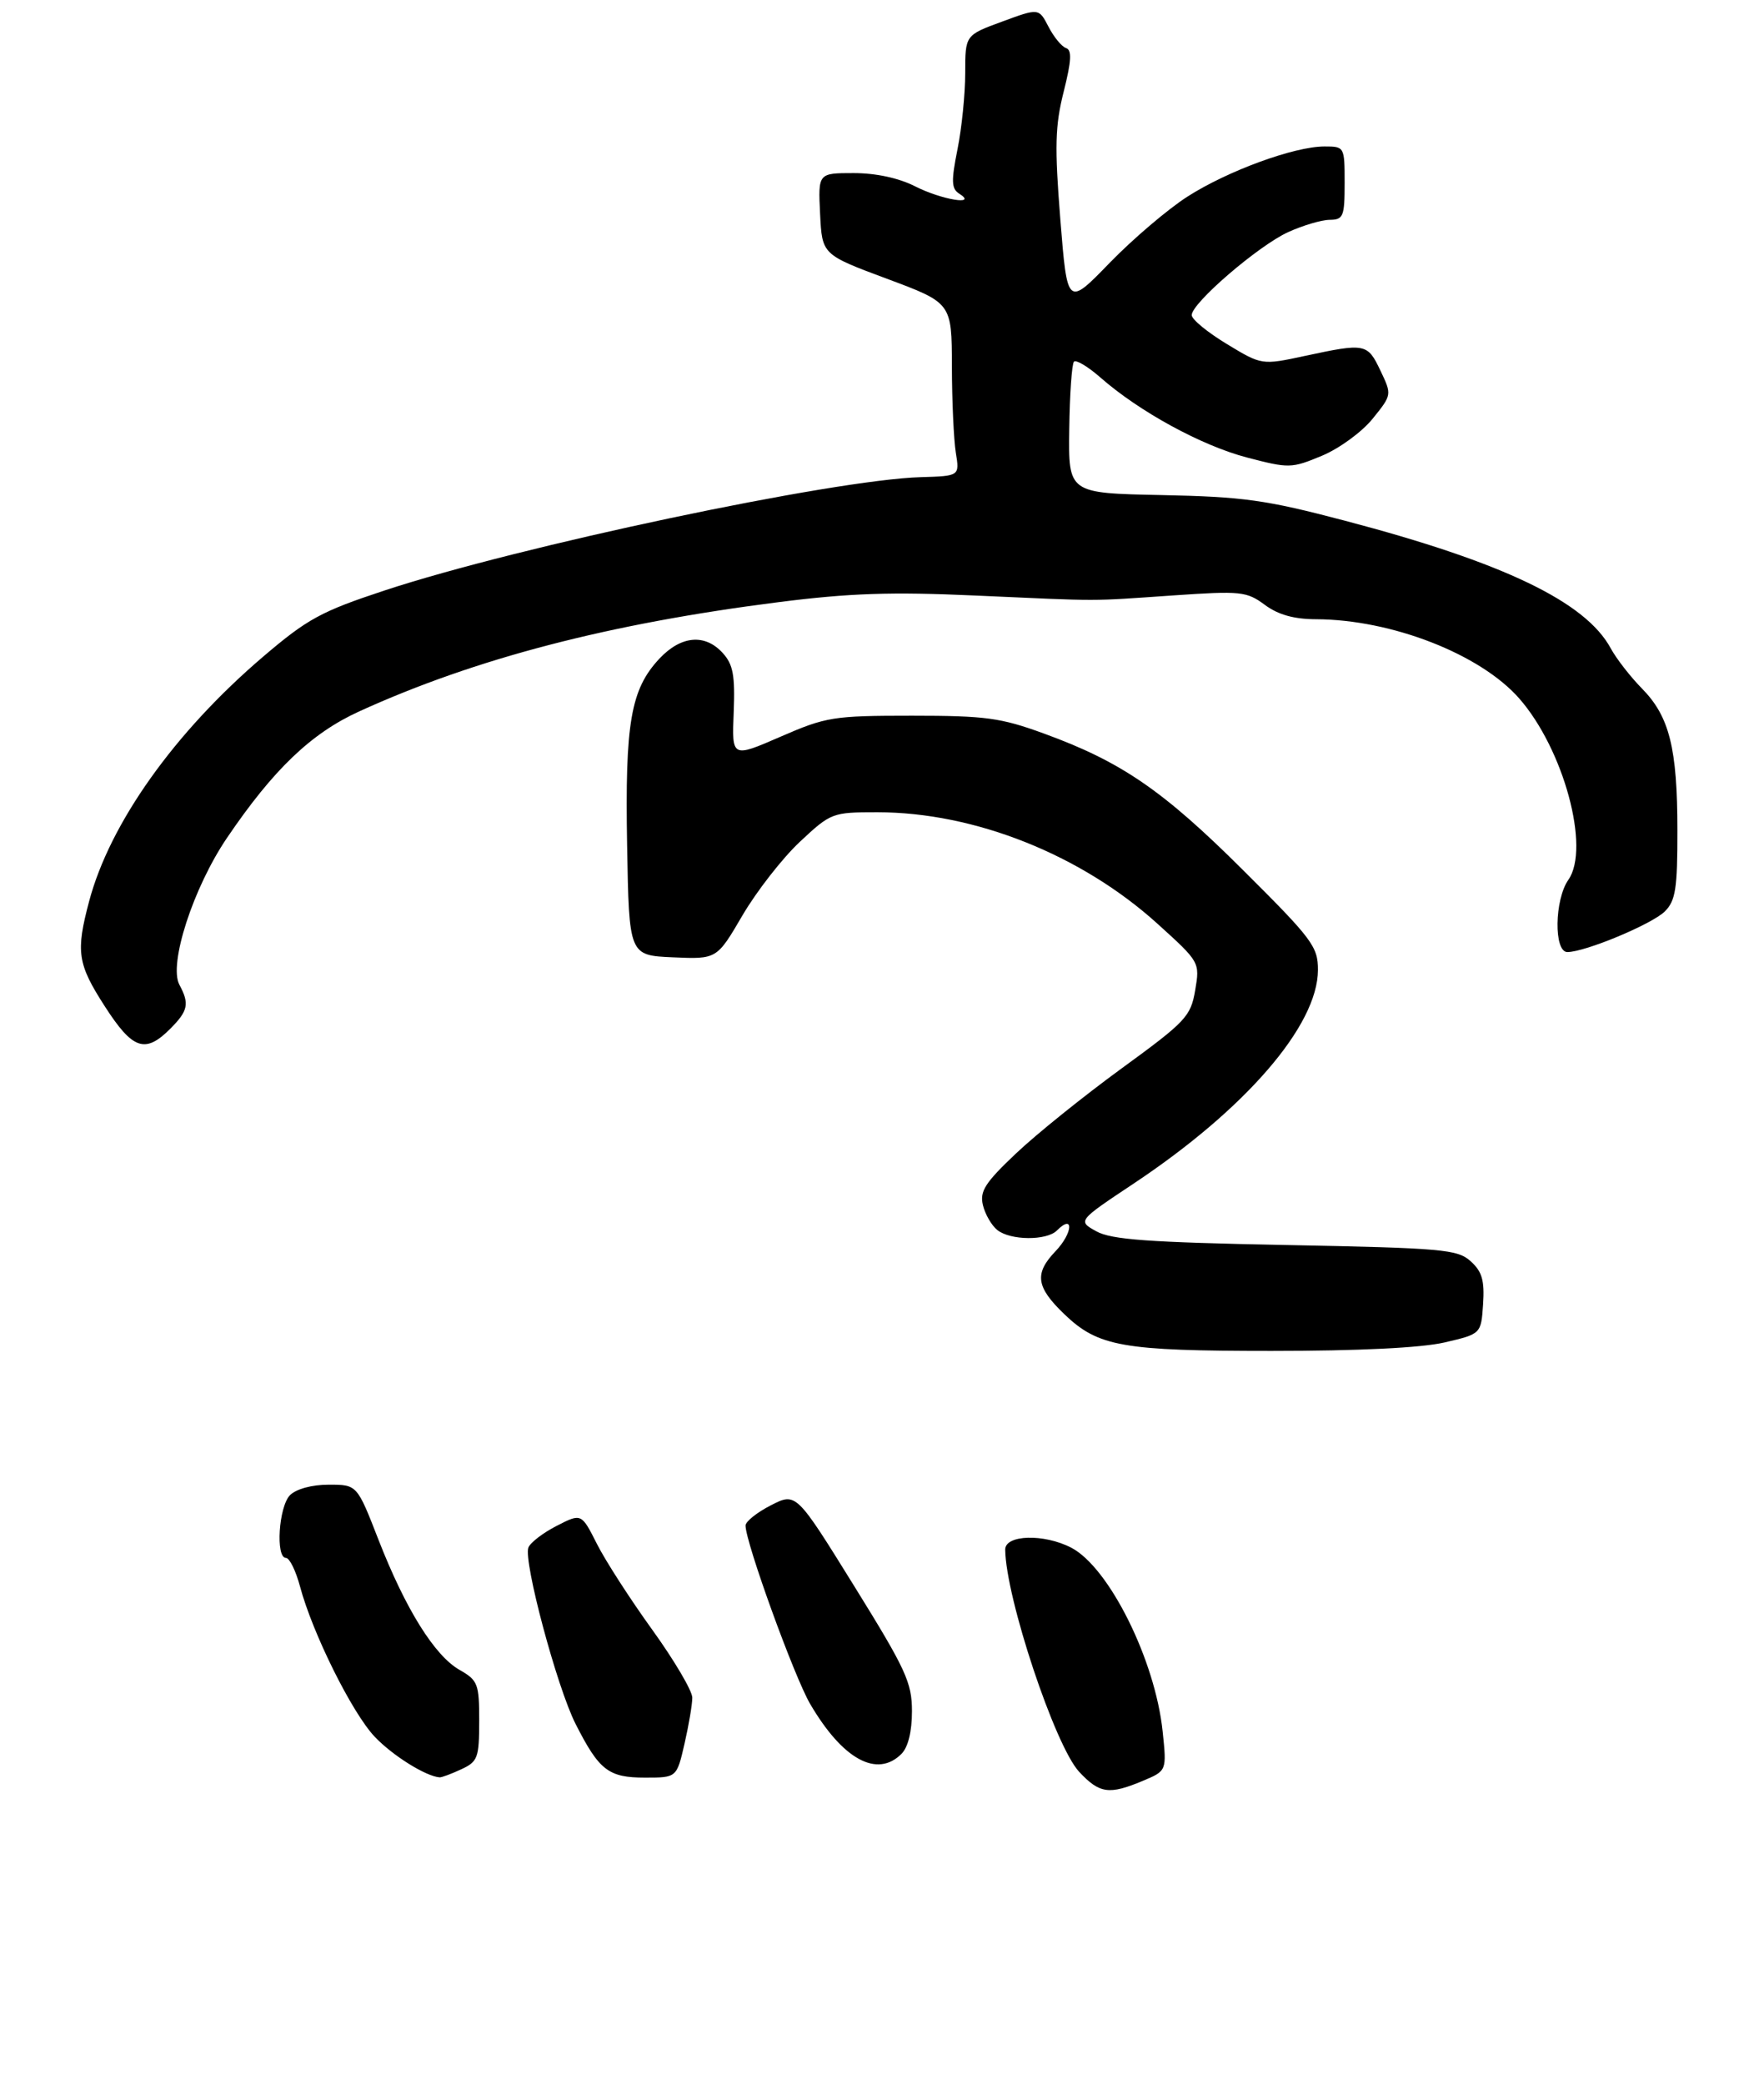 <?xml version="1.0" encoding="UTF-8" standalone="no"?>
<!DOCTYPE svg PUBLIC "-//W3C//DTD SVG 1.1//EN" "http://www.w3.org/Graphics/SVG/1.1/DTD/svg11.dtd" >
<svg xmlns="http://www.w3.org/2000/svg" xmlns:xlink="http://www.w3.org/1999/xlink" version="1.1" viewBox="0 0 265 313">
 <g >
 <path fill="currentColor"
d=" M 171.67 267.49 C 175.28 265.98 175.28 265.98 174.66 260.06 C 173.54 249.33 166.60 235.40 160.92 232.46 C 156.82 230.34 151.00 230.51 151.01 232.75 C 151.08 239.95 158.49 262.24 162.12 266.13 C 165.18 269.40 166.61 269.61 171.67 267.49 Z  M 69.29 265.75 C 71.78 264.60 71.98 264.04 71.99 258.50 C 71.99 252.90 71.79 252.39 69.04 250.82 C 65.28 248.68 60.93 241.70 56.85 231.25 C 53.64 223.00 53.64 223.00 49.39 223.00 C 46.86 223.00 44.51 223.64 43.57 224.57 C 41.87 226.28 41.37 234.00 42.96 234.00 C 43.49 234.00 44.43 235.91 45.06 238.25 C 46.94 245.31 52.90 257.29 56.30 260.87 C 58.99 263.70 63.97 266.81 66.05 266.96 C 66.35 266.98 67.81 266.44 69.29 265.75 Z  M 102.83 261.92 C 103.47 259.13 104.00 256.01 104.00 254.99 C 104.00 253.97 101.30 249.39 98.00 244.81 C 94.70 240.24 90.95 234.43 89.67 231.89 C 87.34 227.28 87.34 227.28 83.62 229.19 C 81.57 230.24 79.67 231.70 79.38 232.44 C 78.60 234.47 83.66 253.39 86.46 258.92 C 90.01 265.92 91.40 267.00 96.90 267.00 C 101.66 267.00 101.66 267.00 102.83 261.92 Z  M 135.43 263.43 C 136.42 262.43 137.00 260.09 137.00 257.03 C 137.00 252.71 136.09 250.75 128.30 238.19 C 119.60 224.16 119.60 224.16 115.80 226.10 C 113.71 227.17 112.00 228.54 112.00 229.14 C 112.00 231.67 119.31 251.84 121.71 255.94 C 126.59 264.27 131.76 267.10 135.43 263.43 Z  M 217.00 201.64 C 222.50 200.36 222.50 200.36 222.80 195.88 C 223.03 192.32 222.65 190.99 220.94 189.45 C 218.97 187.65 216.76 187.46 193.15 187.00 C 172.47 186.60 166.96 186.20 164.69 184.94 C 161.88 183.38 161.88 183.38 170.34 177.75 C 187.14 166.57 197.97 154.02 197.99 145.70 C 198.00 142.18 197.16 141.06 186.75 130.70 C 174.71 118.71 168.46 114.42 156.83 110.18 C 150.34 107.81 148.06 107.50 137.00 107.50 C 125.16 107.50 124.11 107.67 117.22 110.67 C 109.94 113.83 109.94 113.83 110.22 107.02 C 110.44 101.47 110.14 99.81 108.59 98.10 C 105.91 95.14 102.31 95.46 99.04 98.95 C 94.75 103.55 93.88 108.58 94.21 127.00 C 94.50 143.50 94.50 143.50 101.09 143.79 C 107.69 144.08 107.69 144.08 111.54 137.49 C 113.66 133.87 117.54 128.90 120.15 126.45 C 124.83 122.07 125.03 122.00 131.80 122.00 C 146.42 122.00 162.44 128.38 173.91 138.77 C 180.23 144.49 180.26 144.53 179.55 148.73 C 178.88 152.67 178.17 153.43 168.52 160.46 C 162.84 164.60 155.69 170.35 152.63 173.25 C 147.98 177.65 147.16 178.93 147.66 181.01 C 147.99 182.38 148.96 184.06 149.82 184.75 C 151.80 186.33 157.23 186.37 158.78 184.82 C 161.37 182.23 161.17 185.21 158.58 187.92 C 155.35 191.29 155.63 193.31 159.90 197.40 C 164.98 202.27 168.62 202.91 191.00 202.91 C 204.11 202.91 213.48 202.45 217.00 201.64 Z  M 25.55 154.55 C 28.27 151.82 28.49 150.78 26.95 147.91 C 25.30 144.82 29.03 133.33 34.10 125.85 C 41.08 115.56 46.75 110.14 53.97 106.85 C 71.42 98.90 91.57 93.66 117.00 90.44 C 127.60 89.09 133.94 88.88 146.50 89.45 C 165.99 90.32 163.31 90.32 176.30 89.43 C 186.41 88.74 187.28 88.83 190.01 90.85 C 192.02 92.34 194.39 93.00 197.71 93.01 C 209.05 93.05 222.37 98.24 228.22 104.90 C 234.91 112.52 238.94 127.39 235.61 132.15 C 233.52 135.13 233.41 143.00 235.46 143.00 C 238.14 143.00 248.20 138.80 250.11 136.89 C 251.72 135.28 252.00 133.46 251.99 124.75 C 251.99 112.37 250.80 107.61 246.65 103.40 C 244.92 101.64 242.82 98.93 241.98 97.39 C 238.21 90.40 225.86 84.47 202.00 78.20 C 190.15 75.08 186.79 74.61 174.50 74.36 C 160.50 74.08 160.50 74.08 160.63 64.50 C 160.70 59.23 161.02 54.65 161.34 54.32 C 161.67 54.00 163.45 55.07 165.31 56.70 C 171.14 61.82 180.48 66.92 187.30 68.71 C 193.65 70.37 194.01 70.36 198.58 68.46 C 201.18 67.38 204.59 64.89 206.20 62.90 C 209.11 59.30 209.11 59.30 207.37 55.65 C 205.43 51.57 205.11 51.51 196.03 53.46 C 189.55 54.85 189.55 54.85 184.30 51.67 C 181.42 49.93 179.04 47.98 179.03 47.34 C 178.98 45.56 189.01 36.93 193.50 34.87 C 195.70 33.87 198.51 33.03 199.75 33.02 C 201.81 33.00 202.00 32.53 202.00 27.50 C 202.00 22.04 201.98 22.00 198.97 22.00 C 194.44 22.00 184.43 25.66 178.39 29.53 C 175.45 31.41 170.19 35.89 166.69 39.49 C 160.34 46.04 160.34 46.04 159.29 32.96 C 158.42 21.99 158.50 18.89 159.80 13.75 C 160.96 9.12 161.05 7.52 160.15 7.22 C 159.49 7.00 158.31 5.56 157.51 4.01 C 156.06 1.21 156.06 1.21 150.53 3.25 C 145.00 5.28 145.00 5.28 145.00 10.97 C 145.00 14.11 144.48 19.26 143.84 22.43 C 142.88 27.21 142.93 28.34 144.09 29.08 C 147.00 30.92 141.45 30.01 137.50 28.00 C 135.03 26.74 131.60 26.00 128.24 26.00 C 122.90 26.00 122.90 26.00 123.20 32.12 C 123.50 38.24 123.50 38.24 133.24 41.87 C 142.98 45.50 142.98 45.50 143.00 55.00 C 143.01 60.23 143.28 66.08 143.59 68.00 C 144.16 71.50 144.16 71.50 138.33 71.67 C 125.20 72.05 77.95 82.03 57.77 88.69 C 48.23 91.84 46.19 92.95 39.51 98.65 C 26.22 109.99 16.51 123.64 13.39 135.37 C 11.37 142.97 11.63 144.77 15.75 151.16 C 19.93 157.65 21.80 158.29 25.55 154.55 Z "/>
</g>
</svg>